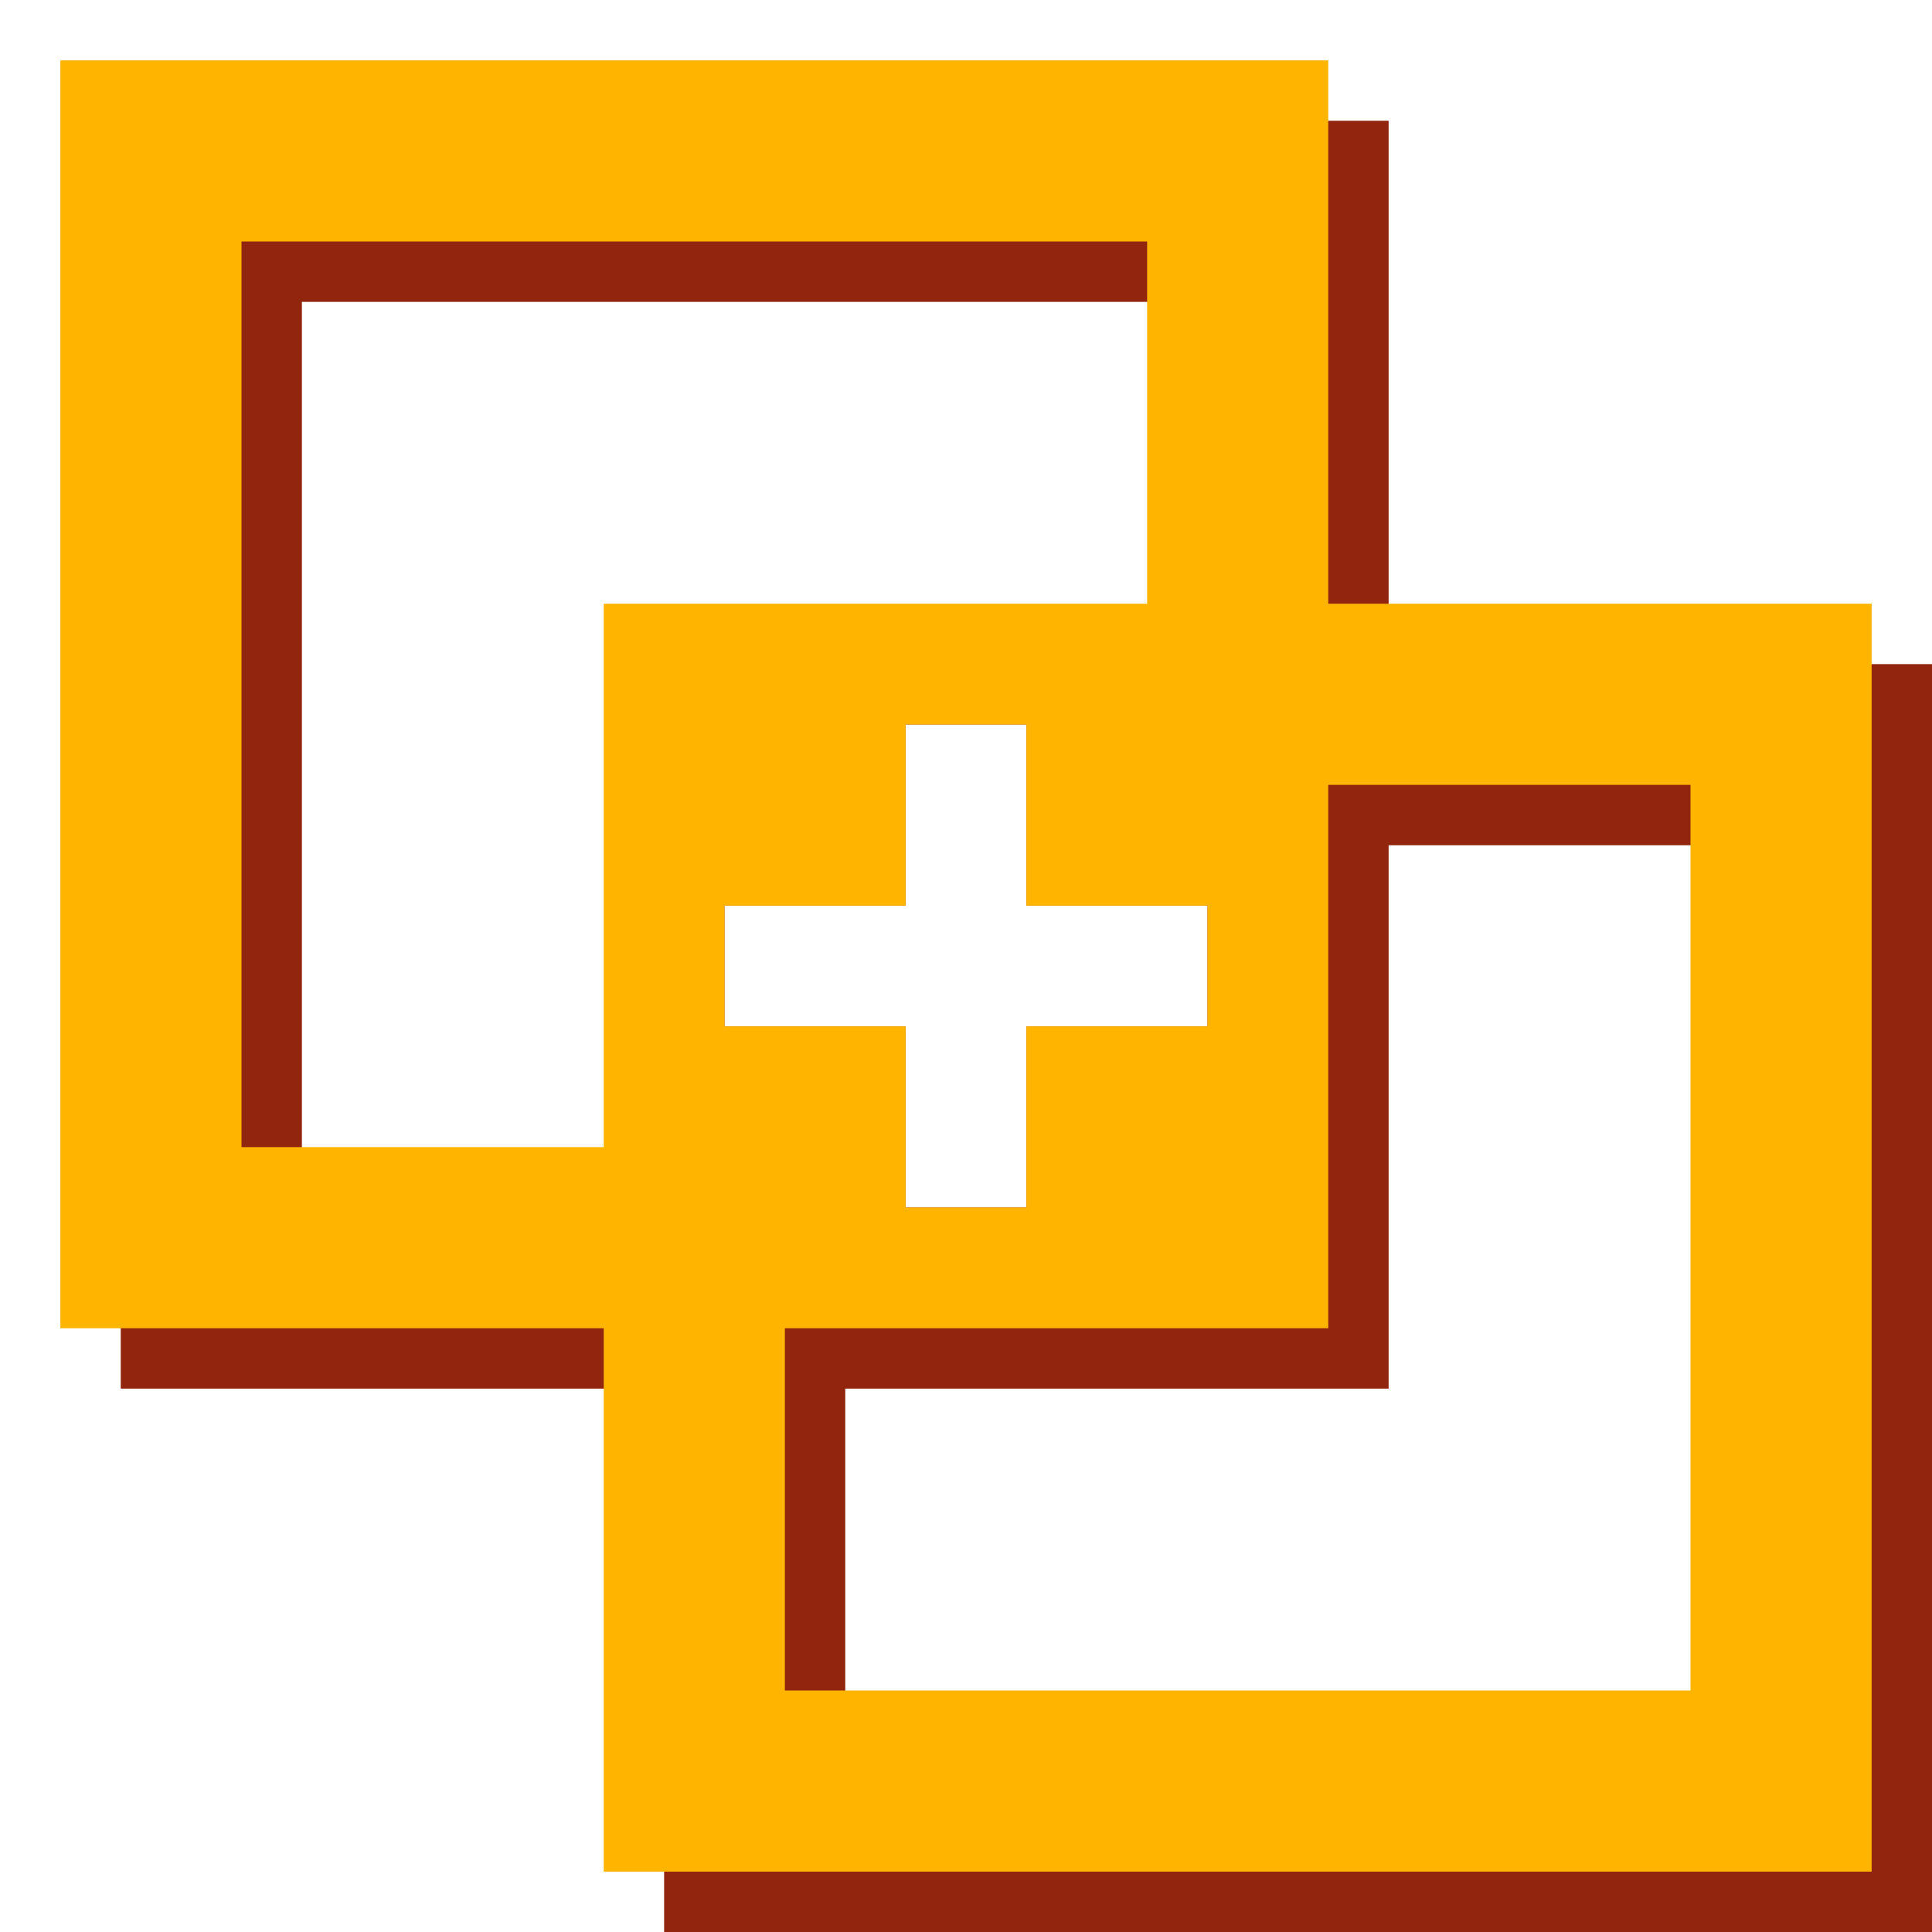 <?xml version="1.0" encoding="utf-8"?>
<!-- Generator: Adobe Illustrator 21.0.0, SVG Export Plug-In . SVG Version: 6.00 Build 0)  -->
<svg version="1.1" id="Слой_1" xmlns="http://www.w3.org/2000/svg" xmlns:xlink="http://www.w3.org/1999/xlink" x="0px" y="0px"
	 width="32px" height="32px" viewBox="0 0 32 32" style="enable-background:new 0 0 32 32;" xml:space="preserve">
<style type="text/css">
	.st0{fill:#91250D;}
	.st1{fill:#FFB400;}
</style>
<g id="ico_x5F_combine">
	<path id="c_6_" class="st0" d="M23,11V2H2v21h9v9h21V11H23z M11,20H5V5h15v6h-9V20z M12,15h3v-3h2v3h3v2h-3v3h-2v-3h-3V15z M29,29
		H14v-6h9v-9h6V29z"/>
	<path id="c_5_" class="st1" d="M22,10V1H1v21h9v9h21V10H22z M10,19H4V4h15v6h-9V19z M12,15h3v-3h2v3h3v2h-3v3h-2v-3h-3V15z M28,28
		H13v-6h9v-9h6V28z"/>
</g>
</svg>
